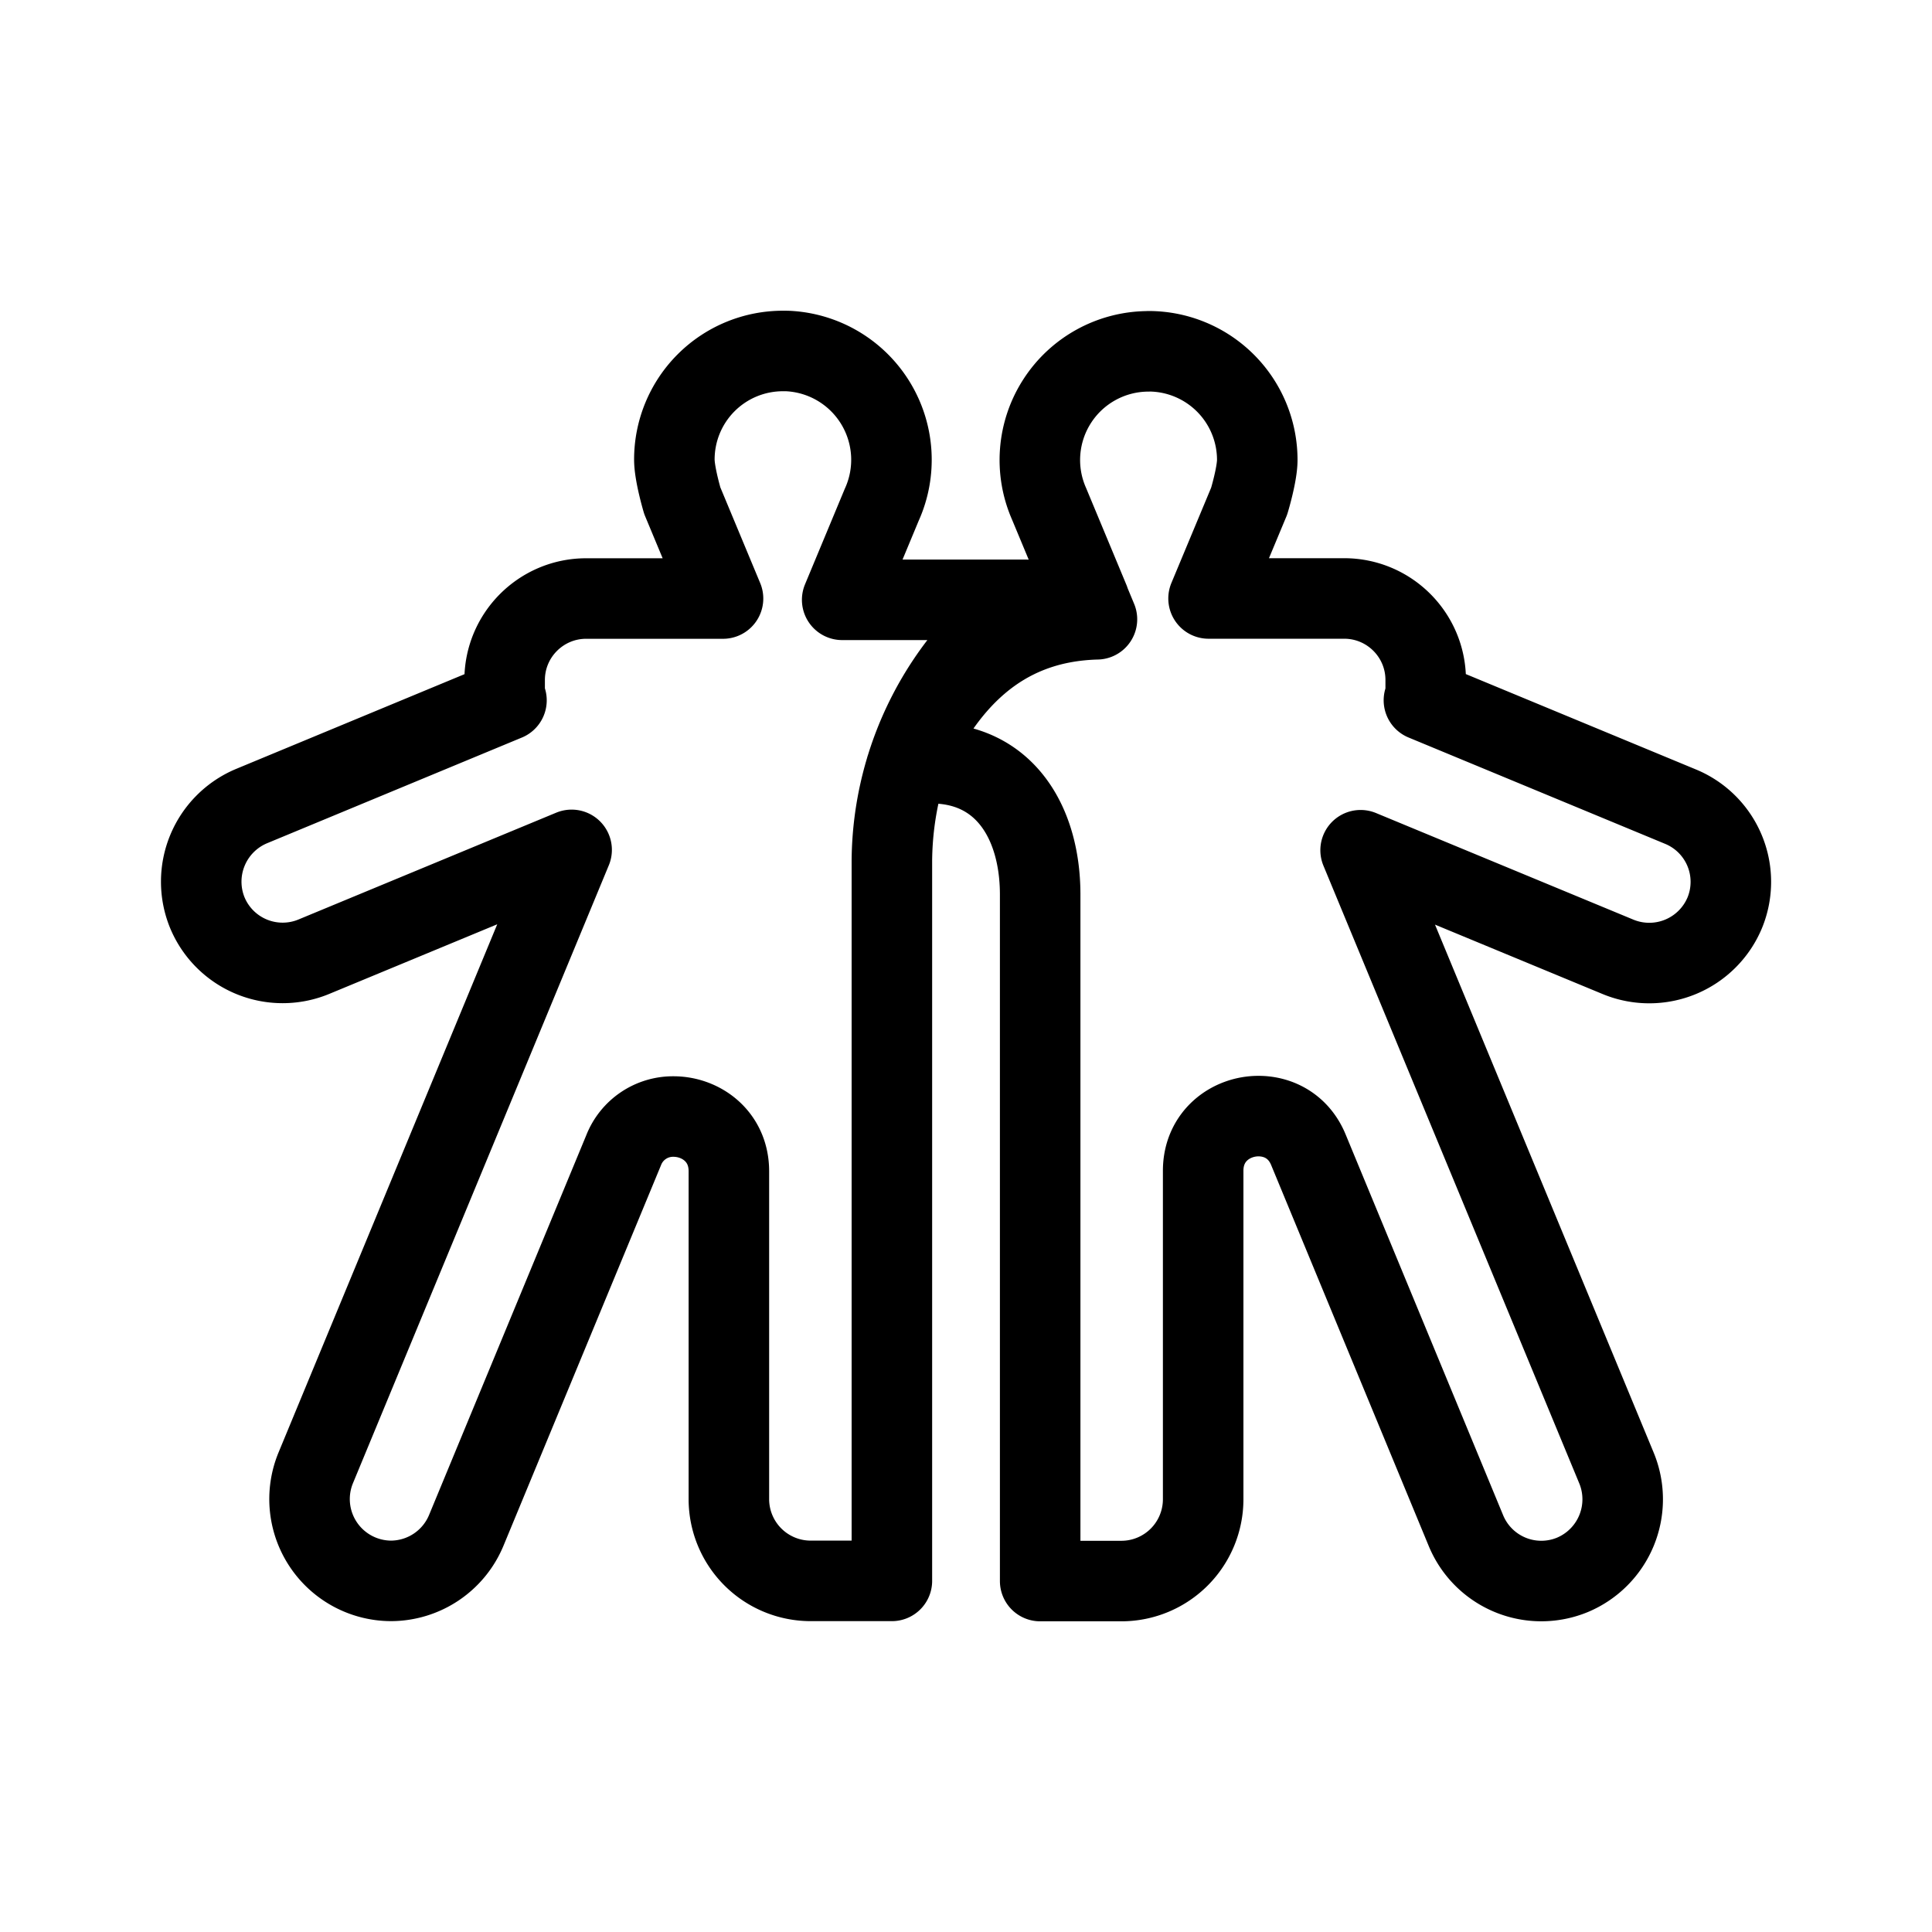 <svg xmlns="http://www.w3.org/2000/svg" xml:space="preserve" width="192" height="192" fill="none"><path stroke="#000" stroke-linecap="round" stroke-linejoin="round" stroke-width="8.002" d="M77.804 34.88a10.784 10.784 0 0 0-10.787 10.792c0 1.444.789 4.09.789 4.09l4.047 9.719H58.25c-4.46 0-8.1 3.622-8.1 8.105v1.942l.182.072-25.348 10.515a8.142 8.142 0 0 0-4.38 10.586 8.105 8.105 0 0 0 10.575 4.38L56.807 84.46l-25.44 61.44a8.13 8.13 0 0 0 7.463 11.206 8.13 8.13 0 0 0 7.499-5l15.647-37.797a5.266 5.266 0 0 1 4.956-3.349c2.749 0 5.503 1.984 5.503 5.436v32.61a8.13 8.13 0 0 0 8.1 8.1h8.099v-71.59a32.446 32.446 0 0 1 13.287-25.907H83.695l3.926-9.434a10.823 10.823 0 0 0-9.095-15.277c-.224-.018-.473-.018-.728-.018zm36.287.036a10.8 10.8 0 0 0-9.835 15.155l3.986 9.574h-.018l.789 1.899c-9.695.248-15.32 6.388-18.978 14.803.953-.212 1.523-.498 2.536-.498 7.19 0 10.775 5.813 10.8 12.984v68.29h8.1a8.13 8.13 0 0 0 8.098-8.106v-32.664c0-3.452 2.749-5.436 5.497-5.436 2.002 0 4.01 1.031 4.963 3.349l15.659 37.858a8.105 8.105 0 0 0 10.587 4.38 8.142 8.142 0 0 0 4.38-10.587l-25.439-61.422L160.82 95.1a8.13 8.13 0 0 0 10.58-4.38 8.087 8.087 0 0 0-4.422-10.569l-25.47-10.557.177-.072V67.58c0-4.49-3.64-8.105-8.1-8.105h-13.48l4.034-9.671s.807-2.651.807-4.095a10.8 10.8 0 0 0-10.787-10.8z"/></svg>